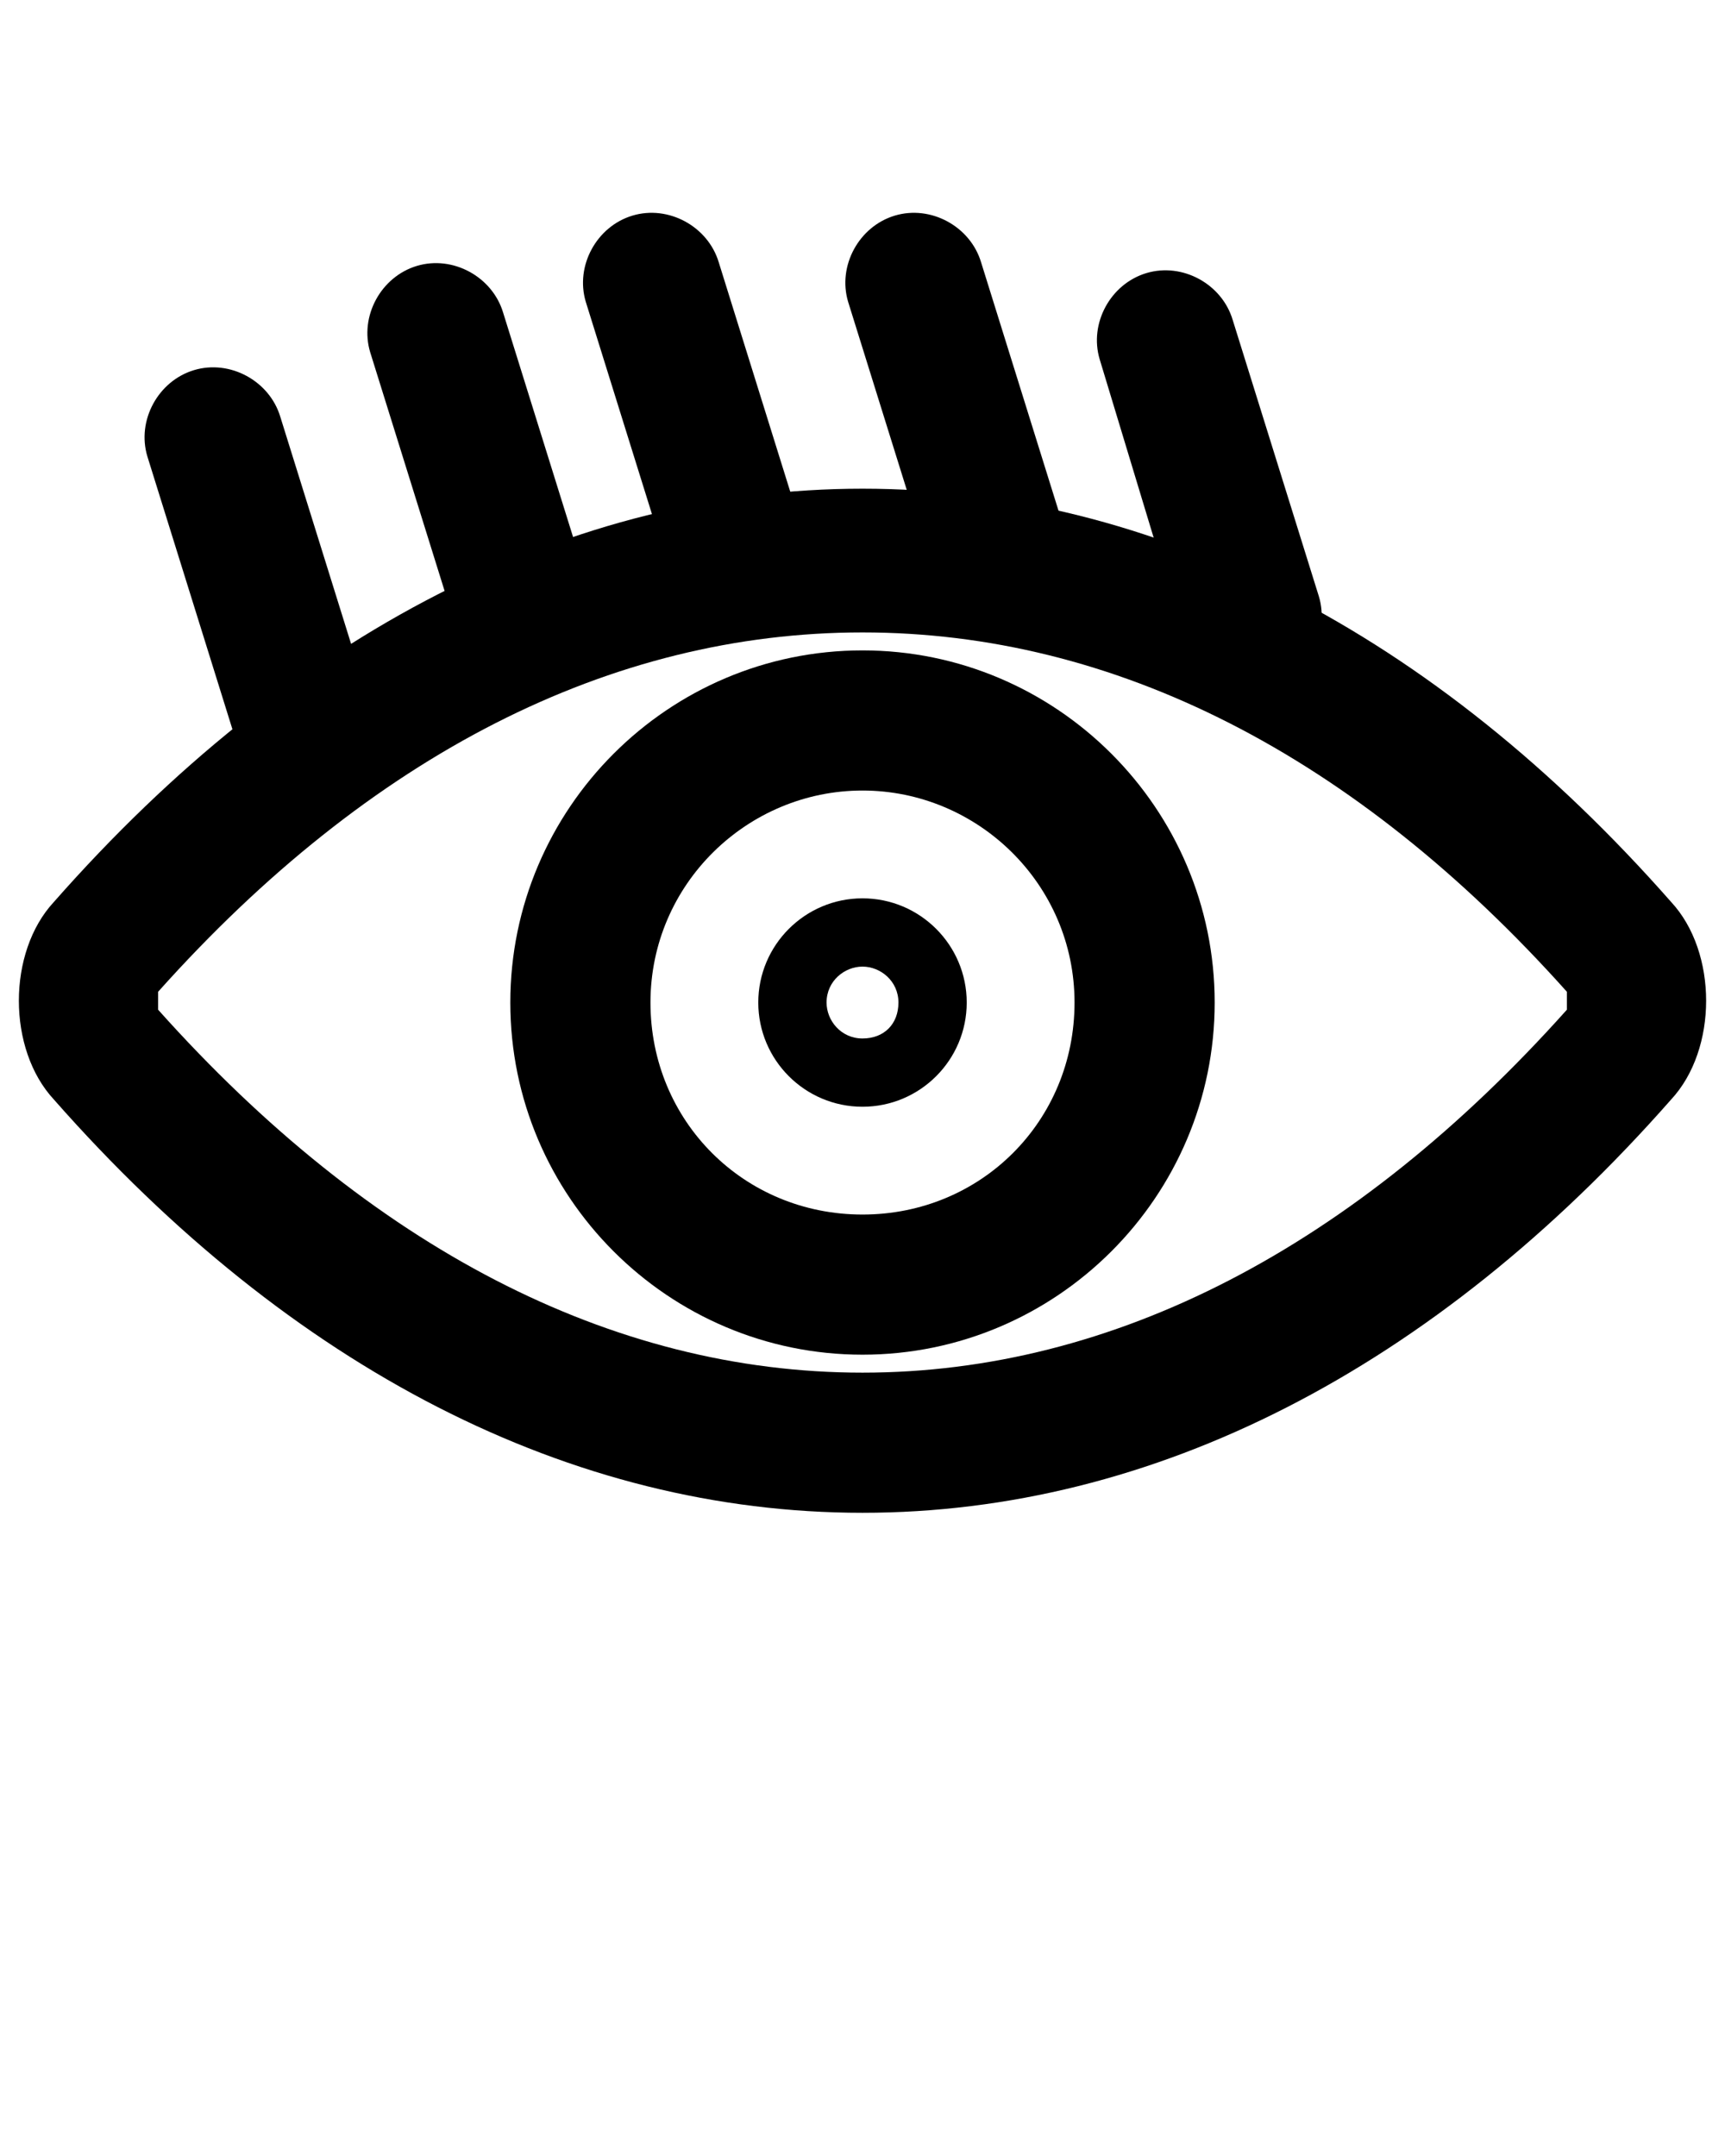 <svg xmlns="http://www.w3.org/2000/svg" xmlns:xlink="http://www.w3.org/1999/xlink" version="1.1" x="0px" y="0px" viewBox="0 0 48 60" enable-background="new 0 0 48 48" xml:space="preserve"><g><g><path d="M24,42.1c-8.1,0-15.9-4-22.5-11.5c-1.3-1.4-1.3-4.1,0-5.5C8.1,17.6,15.9,13.6,24,13.6s15.9,4,22.5,11.5    c1.3,1.4,1.3,4.1,0,5.5C39.9,38.1,32.1,42.1,24,42.1z M4.4,28.1C10.3,34.7,17,38.2,24,38.2s13.7-3.5,19.6-10.1c0-0.1,0-0.3,0-0.5    C37.7,21,31,17.6,24,17.6S10.3,21,4.4,27.6C4.4,27.8,4.4,28,4.4,28.1z"/></g><g><path d="M24,37.7c-5.4,0-9.8-4.4-9.8-9.8s4.4-9.8,9.8-9.8s9.8,4.4,9.8,9.8S29.4,37.7,24,37.7z M24,22c-3.2,0-5.9,2.6-5.9,5.9    s2.6,5.9,5.9,5.9s5.9-2.6,5.9-5.9S27.2,22,24,22z"/></g><g><path d="M24,30.8c-1.6,0-2.9-1.3-2.9-2.9c0-1.6,1.3-2.9,2.9-2.9s2.9,1.3,2.9,2.9C26.9,29.5,25.6,30.8,24,30.8z M24,26.9    c-0.5,0-1,0.4-1,1c0,0.5,0.4,1,1,1s1-0.4,1-1C25,27.3,24.5,26.9,24,26.9z"/></g><g><path d="M34.8,19c-0.8,0-1.6-0.5-1.9-1.4L30.6,10c-0.3-1,0.3-2.1,1.3-2.4c1-0.3,2.1,0.3,2.4,1.3l2.4,7.7c0.3,1-0.3,2.1-1.3,2.4    C35.2,19,35,19,34.8,19z"/></g><g><path d="M27.9,17.5c-0.8,0-1.6-0.5-1.9-1.4l-2.4-7.7c-0.3-1,0.3-2.1,1.3-2.4c1-0.3,2.1,0.3,2.4,1.3l2.4,7.7c0.3,1-0.3,2.1-1.3,2.4    C28.3,17.5,28.1,17.5,27.9,17.5z"/></g><g><path d="M20.6,17.5c-0.8,0-1.6-0.5-1.9-1.4l-2.4-7.7c-0.3-1,0.3-2.1,1.3-2.4c1-0.3,2.1,0.3,2.4,1.3l2.4,7.7c0.3,1-0.3,2.1-1.3,2.4    C20.9,17.5,20.7,17.5,20.6,17.5z"/></g><g><path d="M14.6,18.9c-0.8,0-1.6-0.5-1.9-1.4l-2.4-7.7c-0.3-1,0.3-2.1,1.3-2.4c1-0.3,2.1,0.3,2.4,1.3l2.4,7.7c0.3,1-0.3,2.1-1.3,2.4    C15,18.9,14.8,18.9,14.6,18.9z"/></g><g><path d="M8.4,21.8c-0.8,0-1.6-0.5-1.9-1.4l-2.4-7.7c-0.3-1,0.3-2.1,1.3-2.4c1-0.3,2.1,0.3,2.4,1.3l2.4,7.7c0.3,1-0.3,2.1-1.3,2.4    C8.8,21.7,8.6,21.8,8.4,21.8z"/></g></g></svg>